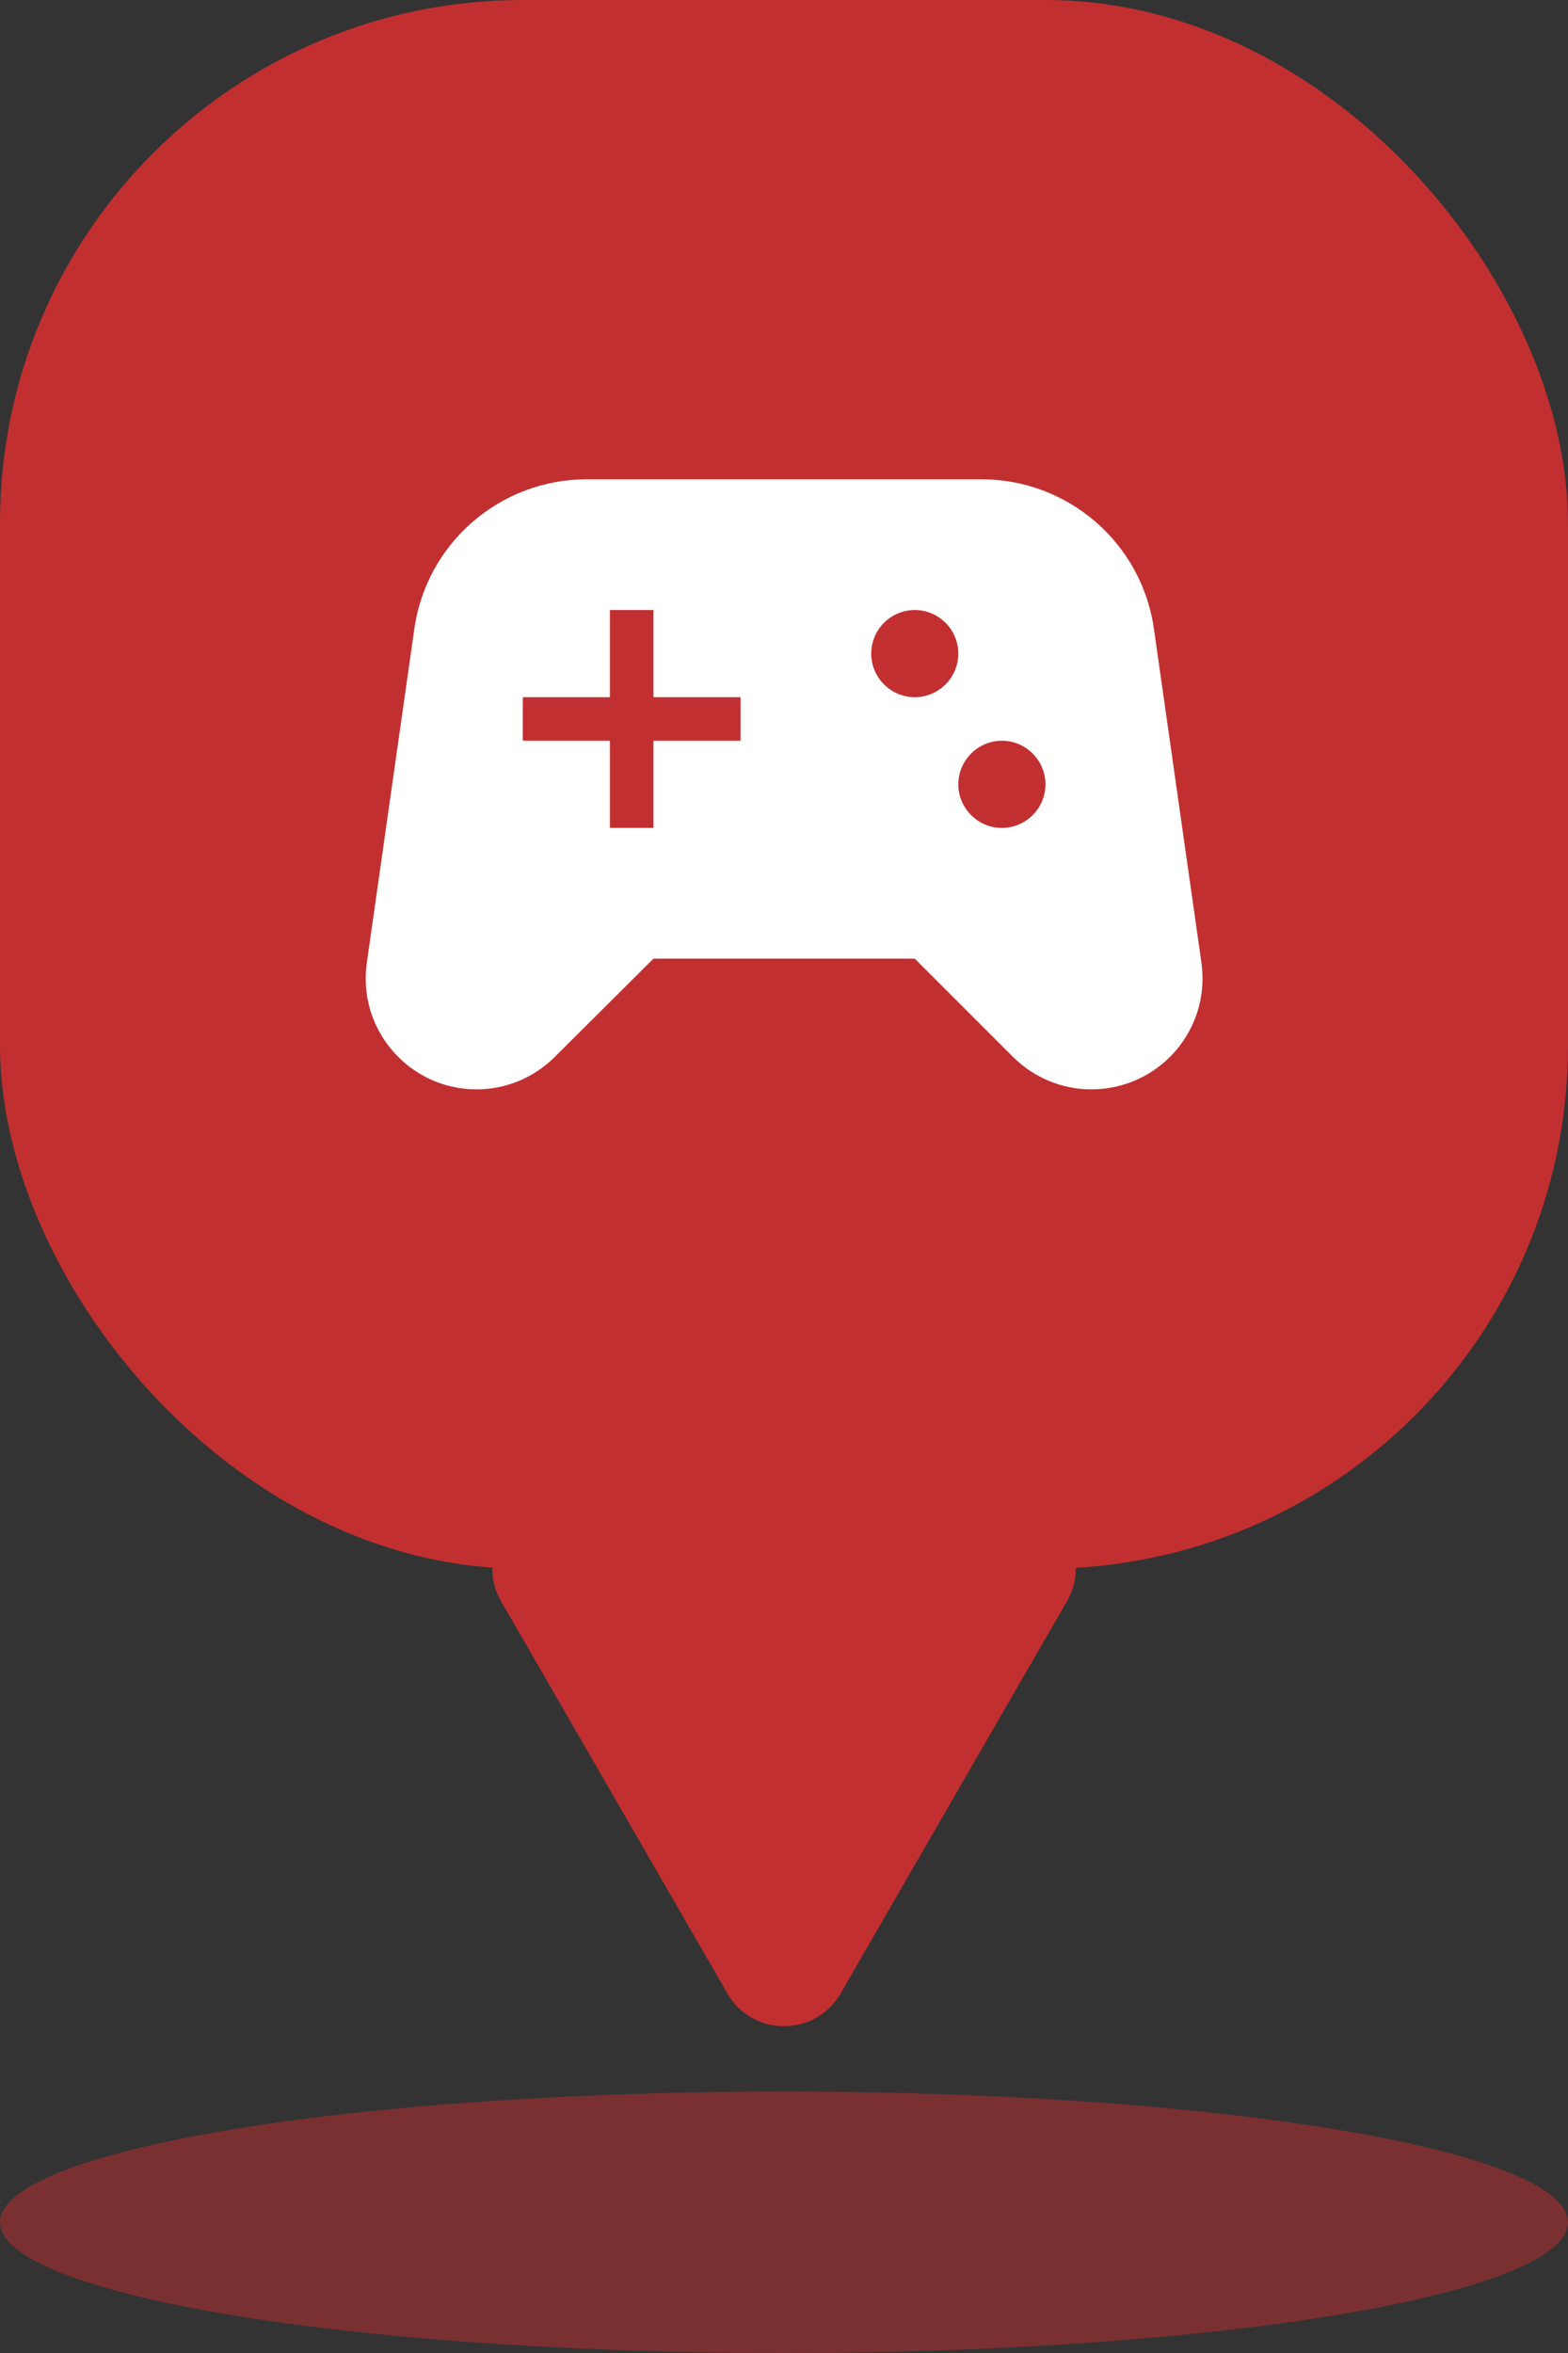 <svg width="24" height="36" viewBox="0 0 24 36" fill="none" xmlns="http://www.w3.org/2000/svg">
<rect x="0" y="0" width="24" height="36" fill="#333333" stroke="none"/>
<rect width="24" height="24" rx="8" fill="#C22F30"/>
<g clip-path="url(#clip0_6038_9204)">
<path d="M18.389 14.727L17.662 9.62C17.475 8.307 16.349 7.333 15.022 7.333H8.982C7.655 7.333 6.529 8.307 6.342 9.62L5.615 14.727C5.468 15.753 6.262 16.667 7.295 16.667C7.748 16.667 8.175 16.487 8.495 16.167L10.002 14.667H14.002L15.502 16.167C15.822 16.487 16.255 16.667 16.702 16.667C17.742 16.667 18.535 15.753 18.389 14.727ZM11.335 11.333H10.002V12.667H9.335V11.333H8.002V10.667H9.335V9.333H10.002V10.667H11.335V11.333ZM14.002 10.667C13.635 10.667 13.335 10.367 13.335 10C13.335 9.633 13.635 9.333 14.002 9.333C14.368 9.333 14.668 9.633 14.668 10C14.668 10.367 14.368 10.667 14.002 10.667ZM15.335 12.667C14.969 12.667 14.668 12.367 14.668 12C14.668 11.633 14.969 11.333 15.335 11.333C15.702 11.333 16.002 11.633 16.002 12C16.002 12.367 15.702 12.667 15.335 12.667Z" fill="white"/>
</g>
<path d="M12.866 30.5C12.481 31.167 11.519 31.167 11.134 30.5L7.67 24.5C7.285 23.833 7.766 23 8.536 23H15.464C16.234 23 16.715 23.833 16.33 24.5L12.866 30.5Z" fill="#C22F30"/>
<ellipse opacity="0.5" cx="12" cy="34" rx="12" ry="2" fill="#C22F30"/>
<defs>
<clipPath id="clip0_6038_9204">
<rect width="16" height="16" fill="white" transform="translate(4 4)"/>
</clipPath>
</defs>
</svg>
